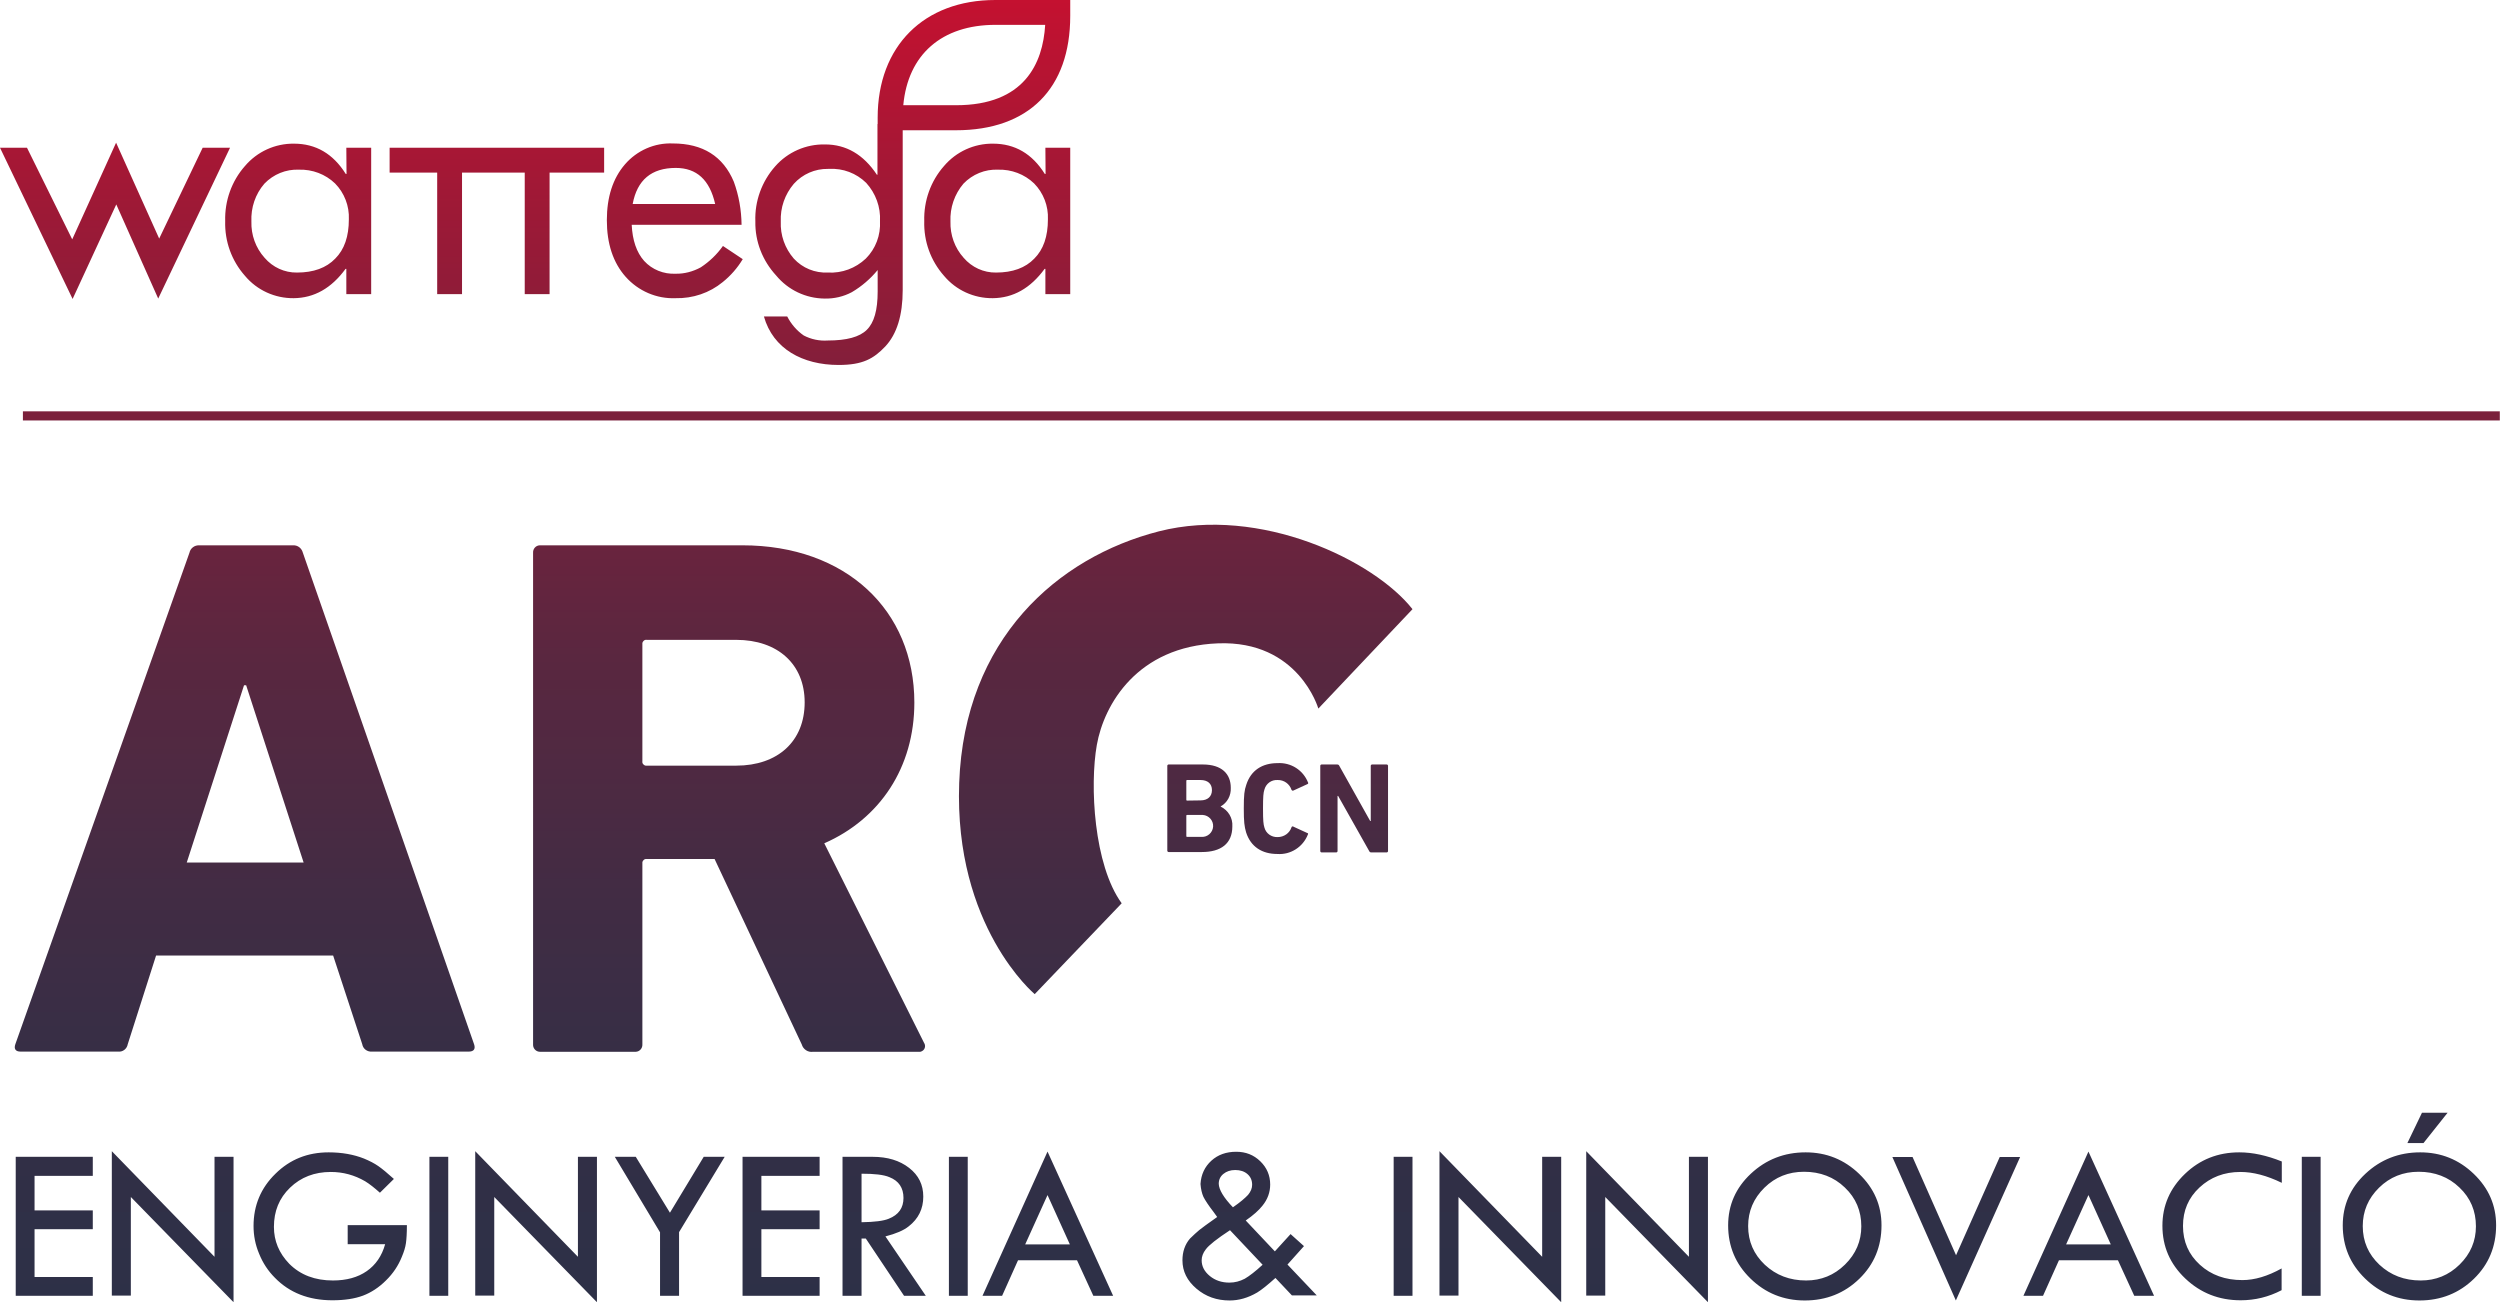 <?xml version="1.0" encoding="utf-8"?>
<!-- Generator: Adobe Illustrator 27.9.0, SVG Export Plug-In . SVG Version: 6.00 Build 0)  -->
<svg version="1.1" id="Capa_1" xmlns="http://www.w3.org/2000/svg" xmlns:xlink="http://www.w3.org/1999/xlink" x="0px" y="0px"
	 viewBox="0 0 1287.8 670.8" style="enable-background:new 0 0 1287.8 670.8;" xml:space="preserve">
<style type="text/css">
	.st0{fill:url(#SVGID_1_);}
</style>
<g>
	<linearGradient id="SVGID_1_" gradientUnits="userSpaceOnUse" x1="643.897" y1="670.817" x2="643.897" y2="0">
		<stop  offset="0" style="stop-color:#2D3047"/>
		<stop  offset="0.139" style="stop-color:#322F46"/>
		<stop  offset="0.307" style="stop-color:#412C44"/>
		<stop  offset="0.489" style="stop-color:#592740"/>
		<stop  offset="0.681" style="stop-color:#7B203B"/>
		<stop  offset="0.88" style="stop-color:#A61735"/>
		<stop  offset="1" style="stop-color:#C41130"/>
	</linearGradient>
	<path class="st0" d="M118.5,76.1l-37,77.7l-21.6-48.5L37.4,154L0,76.1h13.9l23.3,47.2l22.6-49.8L82,122.9l22.4-46.8H118.5z
		 M178.4,76.1h12.8v75.4h-12.8v-13H178c-7.3,10-16.2,15-26.7,15.1c-9.7,0.1-18.9-4.1-25.1-11.5c-6.9-7.8-10.5-17.8-10.2-28.2
		c-0.3-10.4,3.3-20.6,10.2-28.4c6.3-7.4,15.5-11.6,25.2-11.5c11.3,0,20.2,5.2,26.7,15.6h0.4L178.4,76.1z M179.7,113
		c0.3-6.9-2.3-13.6-7.1-18.5c-5-4.8-11.7-7.3-18.6-7.1c-6.7-0.3-13.2,2.4-17.8,7.2c-4.7,5.4-7,12.4-6.7,19.5
		c-0.2,6.9,2.2,13.6,6.8,18.7c4.2,4.9,10.3,7.7,16.7,7.6c8.5,0,15.1-2.4,19.7-7.2C177.4,128.5,179.7,121.8,179.7,113 M200.7,88.9
		h24.5v62.6h12.8V88.9h32.3v62.6h12.8V88.9h28.1V76.1H200.7L200.7,88.9z M372.4,126.7l10.2,6.8c-2.7,4.5-6.2,8.5-10.3,11.8
		c-6.8,5.6-15.4,8.5-24.3,8.3c-9.8,0.4-19.2-3.7-25.7-11c-6.5-7.3-9.7-17.1-9.7-29.2c0-11.9,3.1-21.5,9.3-28.7
		c6.2-7.2,15.3-11.2,24.7-10.8c15.4,0,25.9,6.6,31.4,19.7c2.6,7.1,3.9,14.6,4,22.2h-56.6c0.4,8,2.5,14.2,6.4,18.6
		c4.1,4.5,10.1,6.9,16.2,6.6c4.5,0.1,9-1.1,13-3.3C365.4,134.8,369.3,131.1,372.4,126.7 M325.9,105.1h42.5
		c-2.8-12.4-9.5-18.6-20.3-18.6C335.6,86.5,328.2,92.7,325.9,105.1 M538.5,76.1h12.8v75.4h-12.8v-13h-0.4c-7.3,10-16.2,15-26.7,15.1
		c-9.7,0.1-18.9-4.1-25.1-11.5c-6.9-7.8-10.5-17.8-10.2-28.2c-0.3-10.4,3.3-20.6,10.2-28.4c6.3-7.4,15.5-11.6,25.2-11.5
		c11.3,0,20.2,5.2,26.7,15.6h0.4L538.5,76.1z M539.8,113c0.3-6.9-2.3-13.6-7.1-18.5c-5-4.8-11.7-7.3-18.6-7.1
		c-6.7-0.3-13.2,2.4-17.8,7.2c-4.6,5.4-7,12.4-6.7,19.5c-0.2,6.9,2.2,13.6,6.8,18.7c4.2,4.9,10.3,7.7,16.7,7.6
		c8.5,0,15.1-2.4,19.7-7.2C537.5,128.5,539.8,121.8,539.8,113 M551.3,0v8.2c0,37.4-21.4,58.9-58.9,58.9H465v23.4h0v58.9
		c0,13-3,22.7-9,29.1c-6,6.3-11.6,9.5-24,9.5c-18.6,0-33.8-8.3-38.5-25h12c2,3.9,4.9,7.3,8.5,9.8c3.8,2,8.1,2.9,12.4,2.6
		c9.7,0,16.4-1.8,20.1-5.5c3.8-3.7,5.6-10.2,5.6-19.7v-11.1c-3.7,4.5-8.2,8.4-13.3,11.4c-4.3,2.3-9.1,3.4-14,3.3
		c-9.7-0.1-18.8-4.4-25-11.9c-7-7.6-10.9-17.5-10.7-27.8c-0.4-10.4,3.3-20.6,10.2-28.4c6.5-7.4,15.9-11.5,25.7-11.3
		c10.9,0,19.8,5.2,26.7,15.6h0.3V63.9h0.1v-3.3c0-36.8,23.8-60.6,60.6-60.6H551.3z M453.3,113.9c0.4-7.2-2.2-14.3-7.1-19.7
		c-5.1-5-12-7.6-19.1-7.2h-0.6c-6.7-0.1-13.1,2.7-17.6,7.7c-4.6,5.4-7,12.3-6.7,19.4c-0.3,7,2.1,13.8,6.7,19.1
		c4.5,4.9,10.9,7.5,17.6,7.2c7.2,0.4,14.2-2.2,19.5-7.2C451.1,128.1,453.7,121.1,453.3,113.9 M538.4,12.8h-25.6
		c-27.7,0-45.1,15.3-47.5,41.4h27.2C527.7,54.2,537.2,32.7,538.4,12.8 M11.8,211.9h1275.9v4.7H11.8V211.9z M97.6,284.7
		c0.5-2.3,2.6-3.9,5-3.8H151c2.4-0.1,4.4,1.5,5,3.8l88.2,253.2c0.8,2.3,0,3.8-2.7,3.8h-49.9c-2.4,0.2-4.6-1.4-5-3.8l-15-45.7H80.4
		l-14.6,45.7c-0.4,2.4-2.6,4.1-5,3.8H10.6c-2.7,0-3.5-1.5-2.7-3.8L97.6,284.7z M156.4,444.3L126.8,353h-1.1l-29.5,91.3H156.4z
		 M418.8,541.8c-2.6,0.4-5.1-1.3-5.8-3.8l-44.9-95.5h-34.9c-1.1-0.2-2.1,0.6-2.3,1.7c0,0.2,0,0.4,0,0.6v93.2c0.1,2-1.4,3.7-3.4,3.8
		c-0.1,0-0.3,0-0.4,0h-48.7c-2,0.1-3.7-1.4-3.8-3.4c0-0.1,0-0.3,0-0.4V284.7c-0.1-2,1.4-3.7,3.4-3.8c0.1,0,0.3,0,0.4,0h104
		c53.3,0,88.6,33.4,88.6,81c0,33.4-17.7,59.9-46.4,72.5l51.4,102.8c0.9,1.3,0.6,3.2-0.8,4.1c-0.6,0.4-1.2,0.6-1.9,0.5L418.8,541.8z
		 M414.5,361.8c0-19.6-13.8-32.2-35.3-32.2h-46c-1.1-0.2-2.1,0.6-2.3,1.7c0,0.2,0,0.4,0,0.6v60.2c-0.2,1.1,0.6,2.1,1.7,2.3
		c0.2,0,0.4,0,0.6,0h46C400.7,394.4,414.5,381.8,414.5,361.8 M727.6,313.8l-48.5,51.2c0,0-10.1-35.2-51.7-33.6
		c-41.6,1.6-58.7,31.5-62.4,52.3s-1.6,61.8,12.8,81.6L533,512.1c0,0-41.6-34.7-38.9-108.8c2.7-74.1,50.6-116.2,102.9-129.6
		C649.2,260.4,707.9,288.7,727.6,313.8 M601.3,394.5c0-0.3,0.2-0.6,0.6-0.7c0,0,0,0,0.1,0h17.6c9.8,0,14.4,4.9,14.4,12
		c0.2,4-1.8,7.7-5.2,9.6v0.1c3.9,1.9,6.3,5.9,6,10.2c0,8.9-5.9,13.2-15.7,13.2H602c-0.3,0-0.6-0.2-0.7-0.6c0,0,0,0,0-0.1V394.5z
		 M618.4,412.3c3.7,0,5.9-2,5.9-5.3c0-3.3-2.2-5.2-5.9-5.2h-6.9c-0.2,0-0.4,0.1-0.4,0.3c0,0,0,0.1,0,0.1v9.8c0,0.2,0.1,0.4,0.3,0.4
		c0,0,0.1,0,0.1,0L618.4,412.3z M611.5,431.1h7.4c3.1,0.2,5.8-2.2,6-5.3c0.2-3.1-2.2-5.8-5.3-6c-0.2,0-0.4,0-0.7,0h-7.4
		c-0.2,0-0.4,0.1-0.4,0.3c0,0,0,0.1,0,0.1v10.5c0,0.2,0.1,0.4,0.3,0.4C611.4,431.1,611.5,431.1,611.5,431.1 M640.7,416.4
		c0-7,0.3-9.3,1.3-12.2c2.4-7.4,8.2-11.1,16.1-11.1c6.9-0.4,13.2,3.6,15.7,10c0.2,0.2,0.1,0.5-0.1,0.7c-0.1,0-0.1,0.1-0.2,0.1
		l-7.2,3.3c-0.3,0.2-0.7,0.1-0.9-0.2c0,0,0-0.1-0.1-0.1c-1-3.1-3.9-5.2-7.2-5.1c-3.2-0.2-6,1.9-6.8,5c-0.5,1.6-0.7,3.3-0.7,9.7
		s0.2,8,0.7,9.7c0.8,3.1,3.6,5.1,6.8,5c3.3,0,6.2-2,7.2-5.1c0.1-0.3,0.5-0.5,0.8-0.4c0,0,0.1,0,0.1,0.1l7.2,3.3
		c0.3,0,0.5,0.3,0.4,0.6c0,0.1,0,0.1-0.1,0.2c-2.5,6.4-8.9,10.5-15.7,10c-7.9,0-13.7-3.7-16.1-11.1
		C641,425.7,640.7,423.4,640.7,416.4 M680.1,394.5c0-0.3,0.2-0.6,0.6-0.7c0,0,0,0,0.1,0h8c0.5,0,0.9,0.2,1.1,0.7l15.9,28.4h0.3
		v-28.4c0-0.3,0.2-0.6,0.6-0.7c0,0,0,0,0.1,0h7.5c0.3,0,0.6,0.2,0.7,0.6c0,0,0,0.1,0,0.1v43.9c0,0.3-0.2,0.6-0.6,0.7
		c0,0-0.1,0-0.1,0h-7.9c-0.5,0-0.9-0.2-1.1-0.7l-16-28.4h-0.3v28.4c0,0.3-0.2,0.6-0.6,0.7c0,0-0.1,0-0.1,0h-7.5
		c-0.3,0-0.6-0.2-0.7-0.6c0,0,0-0.1,0-0.1L680.1,394.5z M8.1,595.9h39.7v9.8h-30v17.8h30v9.7h-30v24.6h30v9.7H8.1V595.9z M57.6,593
		l52.9,54.4v-51.5h9.8v74.9l-52.9-54.2v50.8h-9.8V593z M202.9,607.3l-7.2,7.1c-2.8-2.5-5.3-4.5-7.6-5.9c-5.5-3.2-11.4-4.8-17.7-4.8
		c-8.4,0-15.4,2.7-21,8.1c-5.6,5.4-8.3,12.1-8.3,20.2c0,7.2,2.6,13.5,7.9,19c5.8,5.8,13.3,8.6,22.5,8.6c7,0,12.8-1.6,17.4-4.8
		c4.6-3.2,7.8-7.8,9.5-13.9h-19.3v-9.8h30.5c0,4.1-0.2,7.2-0.5,9.3c-0.3,2.1-1,4.4-2.1,7c-1.8,4.5-4.5,8.6-8.2,12.2
		c-3.6,3.6-7.6,6.2-11.8,7.8c-4.3,1.6-9.5,2.4-15.8,2.4c-12.2,0-22.1-3.9-29.6-11.6c-3.5-3.5-6.2-7.6-8.1-12.3
		c-2-4.7-2.9-9.5-2.9-14.4c0-10.6,3.8-19.6,11.3-26.9c7.5-7.4,16.6-11,27.4-11c6.8,0,12.9,1.1,18.2,3.2c2.9,1.2,5.4,2.5,7.4,3.9
		C196.9,602.1,199.6,604.3,202.9,607.3z M221.2,595.9h9.7v71.6h-9.7V595.9z M244.8,593l52.9,54.4v-51.5h9.8v74.9l-52.9-54.2v50.8
		h-9.8V593z M316.7,595.9h10.8l17.6,28.8l17.4-28.8h10.8l-23.5,38.8v32.8H340v-32.7L316.7,595.9z M382.5,595.9h39.7v9.8h-30v17.8h30
		v9.7h-30v24.6h30v9.7h-39.7V595.9z M434,595.9h15.5c7.7,0,13.9,1.9,18.8,5.7c4.9,3.8,7.3,8.7,7.3,14.8c0,6.3-2.5,11.4-7.5,15.3
		c-2.6,2.1-6.6,3.8-12,5.2l20.8,30.6h-11.2L446,638h-2.2v29.5H434V595.9z M443.8,604.6v25c6.7-0.1,11.4-0.7,14-1.8
		c5.1-2,7.6-5.6,7.6-10.7c0-5.2-2.4-8.8-7.2-10.7C455.2,605.1,450.4,604.6,443.8,604.6z M488.8,595.9h9.7v71.6h-9.7V595.9z
		 M539.6,593.2l33.8,74.3h-10.2l-8.4-18.3h-30.4l-8.2,18.3h-10.1L539.6,593.2z M539.6,615.6L528.1,641h23L539.6,615.6z M641.7,628.7
		l15,15.9l8.1-8.9l6.9,6.2l-8.5,9.5l15.1,15.9h-12.8l-8.5-9c-4,3.6-7.1,6.1-9.4,7.5c-4.8,2.8-9.5,4.1-14.2,4.1
		c-6.6,0-12.3-2-17.1-6.1c-4.8-4.1-7.2-8.9-7.2-14.6c0-4.4,1.3-8.2,3.9-11.2c1.8-1.8,3.4-3.2,4.8-4.4c1.5-1.2,4.5-3.4,9.2-6.7
		c-0.8-1.1-1.4-1.9-1.8-2.5c-2.7-3.5-4.4-6.1-5.3-7.9c-0.8-1.8-1.3-4-1.5-6.6c0.3-4.9,2.2-8.9,5.6-12c3.4-3.1,7.7-4.6,12.8-4.6
		c4.9,0,9,1.6,12.4,4.9c3.4,3.3,5.1,7.3,5.1,12c0,3.9-1.3,7.6-4,10.9C648.4,623.5,645.6,626,641.7,628.7z M650.4,651.5l-16.8-17.8
		c-6.7,4.4-10.9,7.7-12.5,9.9c-1.4,1.8-2.1,3.7-2.1,5.6c0,3.1,1.4,5.8,4.2,8.1c2.8,2.3,6.2,3.4,10.1,3.4c2.8,0,5.4-0.7,7.9-2
		C643.6,657.3,646.7,654.9,650.4,651.5z M635.1,621.9c3.8-2.6,6.3-4.8,7.8-6.4c1.4-1.7,2.1-3.4,2.1-5.2c0-2.3-0.8-4.1-2.4-5.5
		c-1.6-1.4-3.7-2.1-6.3-2.1c-2.5,0-4.5,0.7-6.1,2c-1.6,1.3-2.4,3-2.4,5.1C627.9,612.8,630.3,616.9,635.1,621.9z M717.9,595.9h9.7
		v71.6h-9.7V595.9z M741.5,593l52.9,54.4v-51.5h9.8v74.9l-52.9-54.2v50.8h-9.8V593z M817.1,593l52.9,54.4v-51.5h9.8v74.9l-52.9-54.2
		v50.8h-9.8V593z M930.1,593.6c10.7,0,19.9,3.7,27.6,11.1c7.7,7.4,11.5,16.2,11.5,26.5c0,10.9-3.8,20.1-11.4,27.5
		c-7.6,7.4-17,11.2-28.1,11.2c-11,0-20.3-3.8-28-11.3c-7.7-7.5-11.5-16.6-11.5-27.4c0-10.4,3.9-19.3,11.7-26.6
		C909.7,597.3,919.1,593.6,930.1,593.6z M929.3,603.6c-8,0-14.8,2.7-20.4,8.2c-5.6,5.5-8.4,12.1-8.4,19.8c0,7.9,2.9,14.5,8.6,19.9
		c5.8,5.4,12.8,8.1,21.3,8.1c7.7,0,14.4-2.7,20-8.2c5.6-5.5,8.4-12.1,8.4-19.7c0-7.9-2.8-14.6-8.5-20
		C944.7,606.3,937.6,603.6,929.3,603.6z M974.8,596h10.4l22.4,50.6l22.5-50.6h10.5l-33.1,73.9L974.8,596z M1075.8,593.2l33.8,74.3
		h-10.2l-8.4-18.3h-30.4l-8.2,18.3h-10.1L1075.8,593.2z M1075.8,615.6l-11.5,25.4h23L1075.8,615.6z M1175.4,598.3v11
		c-7.8-3.8-14.9-5.6-21.3-5.6c-8.4,0-15.4,2.7-21.1,8c-5.7,5.3-8.5,11.9-8.5,19.8c0,8.1,2.9,14.7,8.7,20c5.8,5.3,13.1,7.9,21.9,7.9
		c6.3,0,13-2,20.2-6v11.2c-6.7,3.5-13.7,5.2-21.1,5.2c-11.1,0-20.6-3.7-28.5-11.2c-7.9-7.5-11.8-16.5-11.8-27.2
		c0-10.4,3.9-19.3,11.6-26.7c7.7-7.4,17-11.1,28-11.1C1160.4,593.6,1167.7,595.2,1175.4,598.3z M1185.7,595.9h9.7v71.6h-9.7V595.9z
		 M1246.7,593.6c10.7,0,19.9,3.7,27.6,11.1c7.7,7.4,11.5,16.2,11.5,26.5c0,10.9-3.8,20.1-11.4,27.5c-7.6,7.4-17,11.2-28.1,11.2
		c-11,0-20.3-3.8-28-11.3c-7.7-7.5-11.5-16.6-11.5-27.4c0-10.4,3.9-19.3,11.7-26.6C1226.3,597.3,1235.7,593.6,1246.7,593.6z
		 M1245.9,603.6c-8,0-14.8,2.7-20.4,8.2c-5.6,5.5-8.4,12.1-8.4,19.8c0,7.9,2.9,14.5,8.6,19.9c5.8,5.4,12.8,8.1,21.3,8.1
		c7.7,0,14.4-2.7,20-8.2c5.6-5.5,8.4-12.1,8.4-19.7c0-7.9-2.8-14.6-8.5-20C1261.3,606.3,1254.2,603.6,1245.9,603.6z M1240.1,588.8
		l7.5-15.6h13.2l-12.4,15.6H1240.1z"/>
</g>
</svg>

